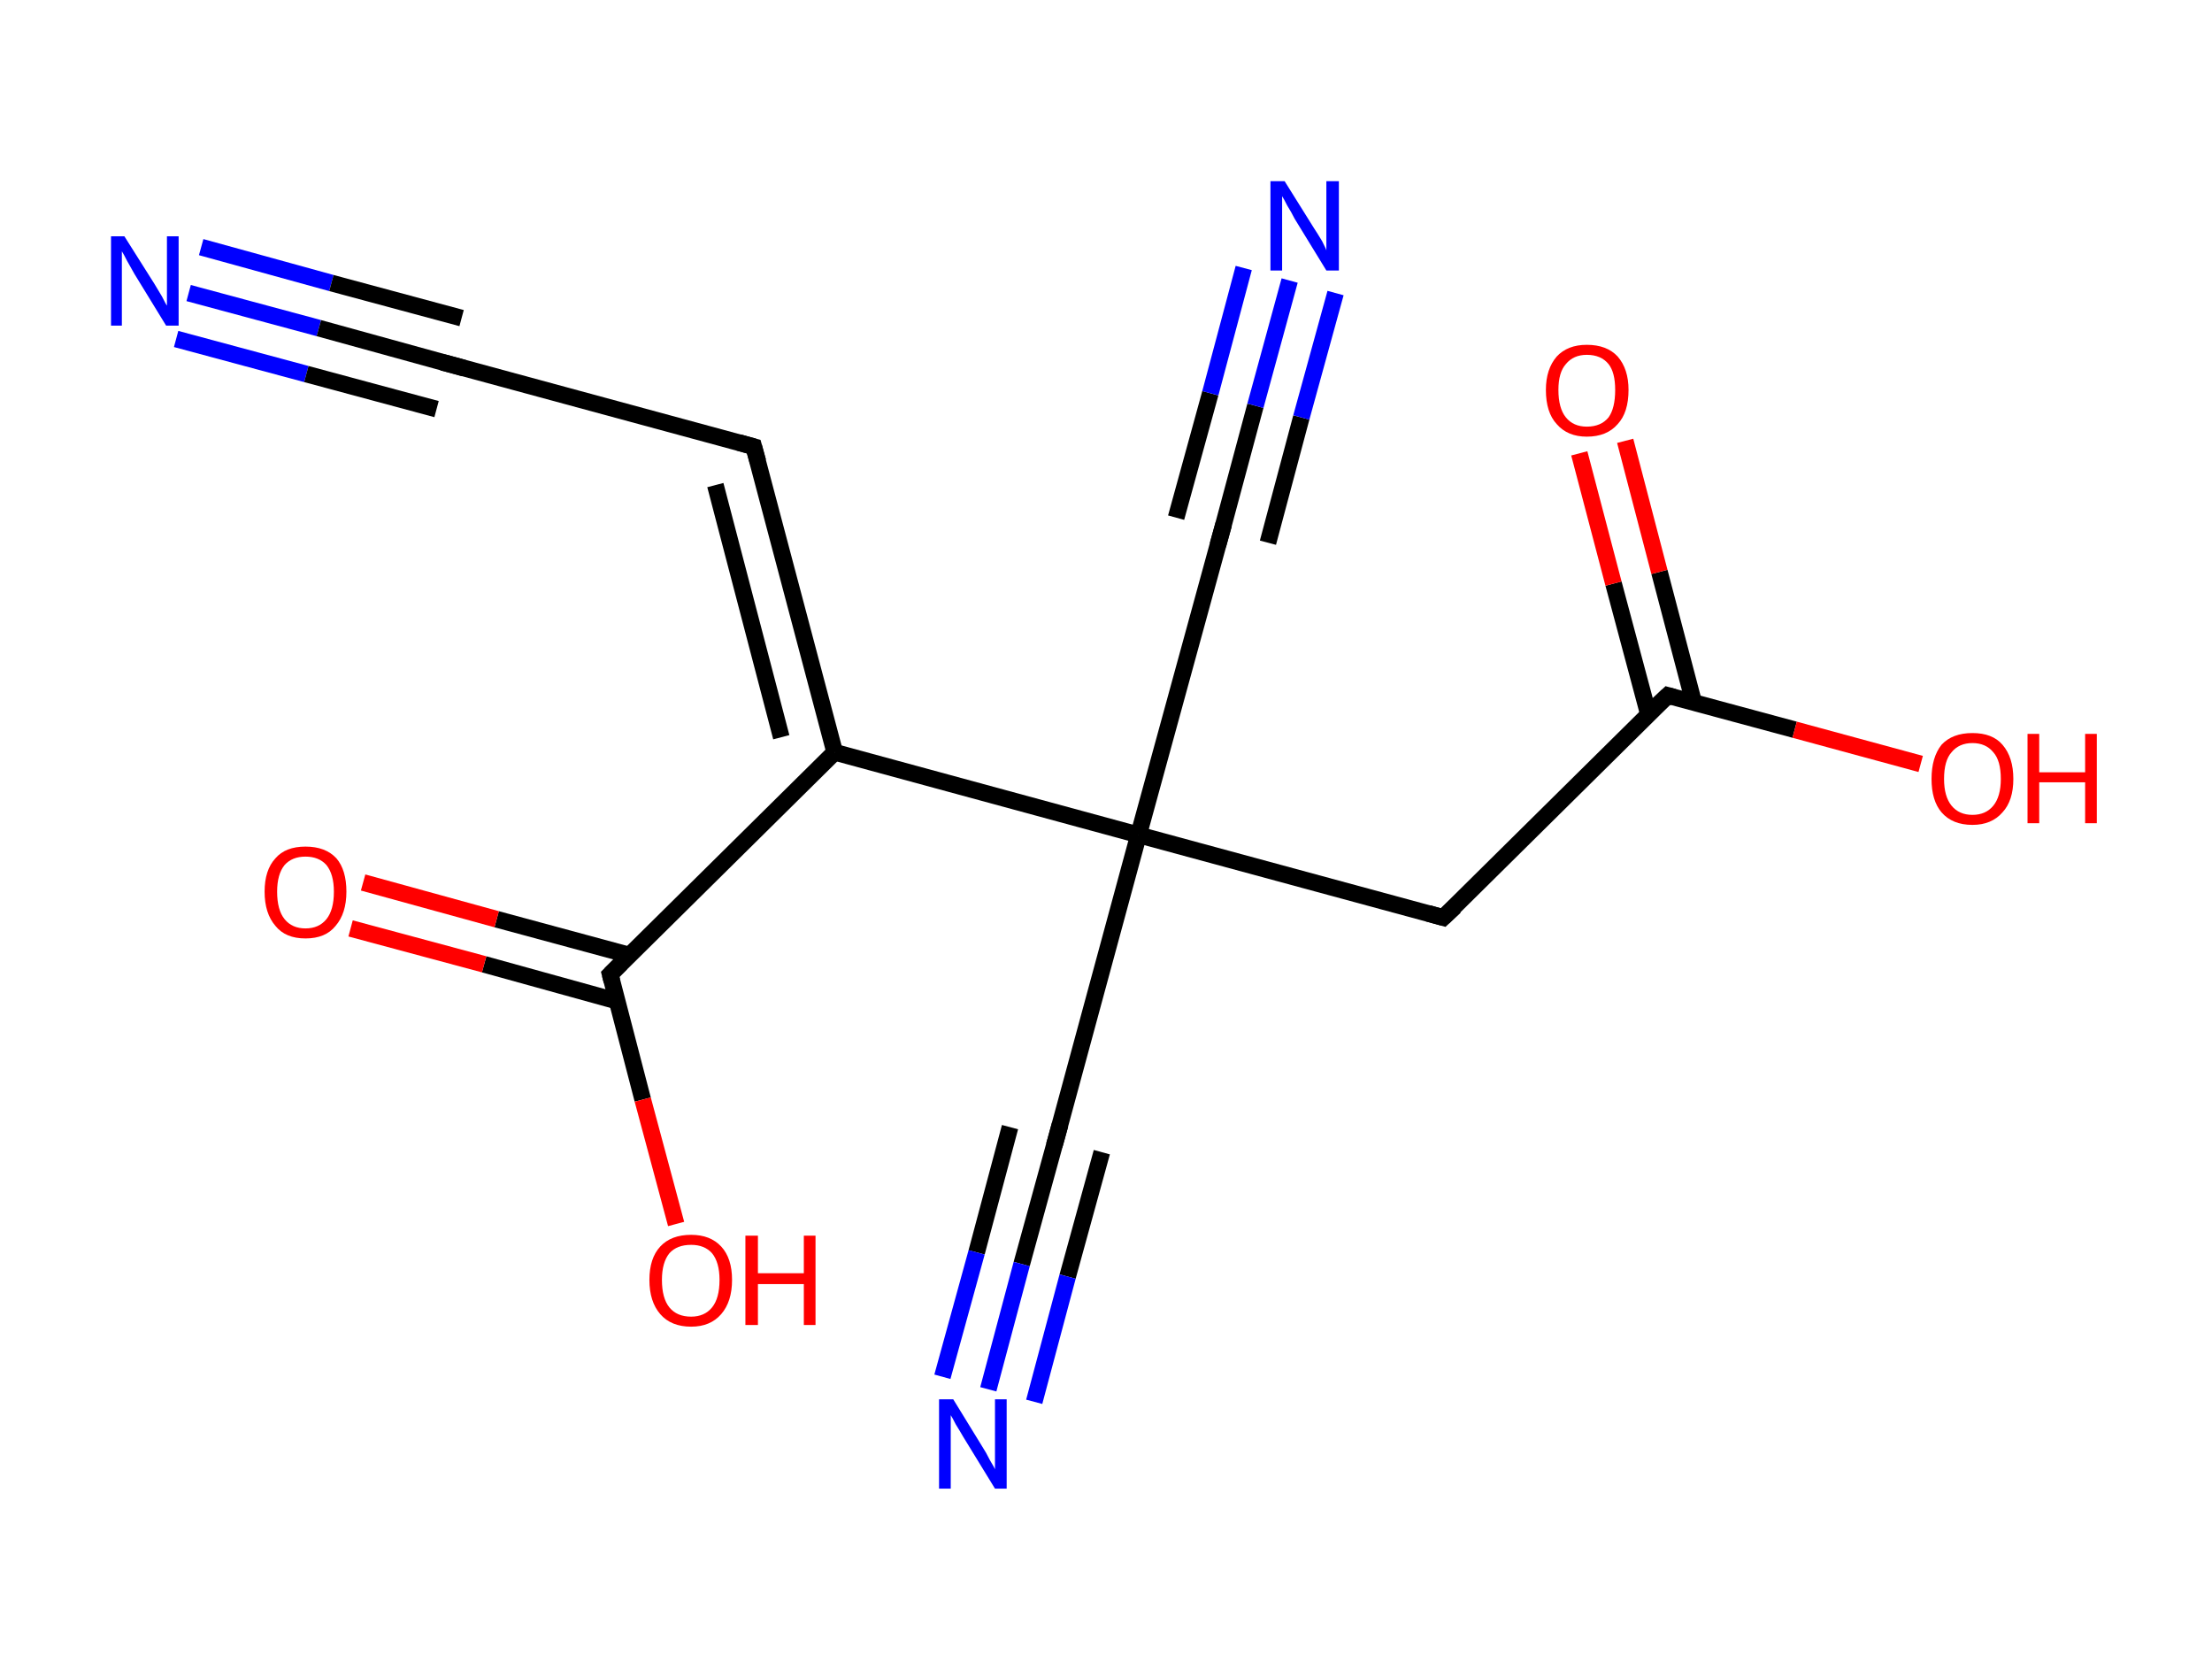 <?xml version='1.0' encoding='ASCII' standalone='yes'?>
<svg xmlns="http://www.w3.org/2000/svg" xmlns:rdkit="http://www.rdkit.org/xml" xmlns:xlink="http://www.w3.org/1999/xlink" version="1.1" baseProfile="full" xml:space="preserve" width="265px" height="200px" viewBox="0 0 265 200">
<!-- END OF HEADER -->
<rect style="opacity:1.0;fill:#FFFFFF;stroke:none" width="265.0" height="200.0" x="0.0" y="0.0"> </rect>
<path class="bond-0 atom-0 atom-1" d="M 22.6,35.1 L 38.2,39.3" style="fill:none;fill-rule:evenodd;stroke:#0000FF;stroke-width:2.0px;stroke-linecap:butt;stroke-linejoin:miter;stroke-opacity:1"/>
<path class="bond-0 atom-0 atom-1" d="M 38.2,39.3 L 53.8,43.6" style="fill:none;fill-rule:evenodd;stroke:#000000;stroke-width:2.0px;stroke-linecap:butt;stroke-linejoin:miter;stroke-opacity:1"/>
<path class="bond-0 atom-0 atom-1" d="M 24.1,29.6 L 39.7,33.9" style="fill:none;fill-rule:evenodd;stroke:#0000FF;stroke-width:2.0px;stroke-linecap:butt;stroke-linejoin:miter;stroke-opacity:1"/>
<path class="bond-0 atom-0 atom-1" d="M 39.7,33.9 L 55.3,38.1" style="fill:none;fill-rule:evenodd;stroke:#000000;stroke-width:2.0px;stroke-linecap:butt;stroke-linejoin:miter;stroke-opacity:1"/>
<path class="bond-0 atom-0 atom-1" d="M 21.1,40.6 L 36.7,44.8" style="fill:none;fill-rule:evenodd;stroke:#0000FF;stroke-width:2.0px;stroke-linecap:butt;stroke-linejoin:miter;stroke-opacity:1"/>
<path class="bond-0 atom-0 atom-1" d="M 36.7,44.8 L 52.3,49.0" style="fill:none;fill-rule:evenodd;stroke:#000000;stroke-width:2.0px;stroke-linecap:butt;stroke-linejoin:miter;stroke-opacity:1"/>
<path class="bond-1 atom-1 atom-2" d="M 53.8,43.6 L 90.3,53.5" style="fill:none;fill-rule:evenodd;stroke:#000000;stroke-width:2.0px;stroke-linecap:butt;stroke-linejoin:miter;stroke-opacity:1"/>
<path class="bond-2 atom-2 atom-3" d="M 90.3,53.5 L 100.0,90.1" style="fill:none;fill-rule:evenodd;stroke:#000000;stroke-width:2.0px;stroke-linecap:butt;stroke-linejoin:miter;stroke-opacity:1"/>
<path class="bond-2 atom-2 atom-3" d="M 85.7,58.1 L 93.6,88.3" style="fill:none;fill-rule:evenodd;stroke:#000000;stroke-width:2.0px;stroke-linecap:butt;stroke-linejoin:miter;stroke-opacity:1"/>
<path class="bond-3 atom-3 atom-4" d="M 100.0,90.1 L 73.1,116.7" style="fill:none;fill-rule:evenodd;stroke:#000000;stroke-width:2.0px;stroke-linecap:butt;stroke-linejoin:miter;stroke-opacity:1"/>
<path class="bond-4 atom-4 atom-5" d="M 75.4,114.4 L 59.5,110.1" style="fill:none;fill-rule:evenodd;stroke:#000000;stroke-width:2.0px;stroke-linecap:butt;stroke-linejoin:miter;stroke-opacity:1"/>
<path class="bond-4 atom-4 atom-5" d="M 59.5,110.1 L 43.5,105.7" style="fill:none;fill-rule:evenodd;stroke:#FF0000;stroke-width:2.0px;stroke-linecap:butt;stroke-linejoin:miter;stroke-opacity:1"/>
<path class="bond-4 atom-4 atom-5" d="M 73.9,119.9 L 58.0,115.5" style="fill:none;fill-rule:evenodd;stroke:#000000;stroke-width:2.0px;stroke-linecap:butt;stroke-linejoin:miter;stroke-opacity:1"/>
<path class="bond-4 atom-4 atom-5" d="M 58.0,115.5 L 42.0,111.2" style="fill:none;fill-rule:evenodd;stroke:#FF0000;stroke-width:2.0px;stroke-linecap:butt;stroke-linejoin:miter;stroke-opacity:1"/>
<path class="bond-5 atom-4 atom-6" d="M 73.1,116.7 L 77.0,131.7" style="fill:none;fill-rule:evenodd;stroke:#000000;stroke-width:2.0px;stroke-linecap:butt;stroke-linejoin:miter;stroke-opacity:1"/>
<path class="bond-5 atom-4 atom-6" d="M 77.0,131.7 L 81.0,146.6" style="fill:none;fill-rule:evenodd;stroke:#FF0000;stroke-width:2.0px;stroke-linecap:butt;stroke-linejoin:miter;stroke-opacity:1"/>
<path class="bond-6 atom-3 atom-7" d="M 100.0,90.1 L 136.4,100.0" style="fill:none;fill-rule:evenodd;stroke:#000000;stroke-width:2.0px;stroke-linecap:butt;stroke-linejoin:miter;stroke-opacity:1"/>
<path class="bond-7 atom-7 atom-8" d="M 136.4,100.0 L 146.4,63.5" style="fill:none;fill-rule:evenodd;stroke:#000000;stroke-width:2.0px;stroke-linecap:butt;stroke-linejoin:miter;stroke-opacity:1"/>
<path class="bond-8 atom-8 atom-9" d="M 146.4,63.5 L 150.4,48.6" style="fill:none;fill-rule:evenodd;stroke:#000000;stroke-width:2.0px;stroke-linecap:butt;stroke-linejoin:miter;stroke-opacity:1"/>
<path class="bond-8 atom-8 atom-9" d="M 150.4,48.6 L 154.5,33.6" style="fill:none;fill-rule:evenodd;stroke:#0000FF;stroke-width:2.0px;stroke-linecap:butt;stroke-linejoin:miter;stroke-opacity:1"/>
<path class="bond-8 atom-8 atom-9" d="M 140.9,62.0 L 145.0,47.1" style="fill:none;fill-rule:evenodd;stroke:#000000;stroke-width:2.0px;stroke-linecap:butt;stroke-linejoin:miter;stroke-opacity:1"/>
<path class="bond-8 atom-8 atom-9" d="M 145.0,47.1 L 149.0,32.1" style="fill:none;fill-rule:evenodd;stroke:#0000FF;stroke-width:2.0px;stroke-linecap:butt;stroke-linejoin:miter;stroke-opacity:1"/>
<path class="bond-8 atom-8 atom-9" d="M 151.9,65.0 L 155.9,50.0" style="fill:none;fill-rule:evenodd;stroke:#000000;stroke-width:2.0px;stroke-linecap:butt;stroke-linejoin:miter;stroke-opacity:1"/>
<path class="bond-8 atom-8 atom-9" d="M 155.9,50.0 L 160.0,35.1" style="fill:none;fill-rule:evenodd;stroke:#0000FF;stroke-width:2.0px;stroke-linecap:butt;stroke-linejoin:miter;stroke-opacity:1"/>
<path class="bond-9 atom-7 atom-10" d="M 136.4,100.0 L 126.5,136.5" style="fill:none;fill-rule:evenodd;stroke:#000000;stroke-width:2.0px;stroke-linecap:butt;stroke-linejoin:miter;stroke-opacity:1"/>
<path class="bond-10 atom-10 atom-11" d="M 126.5,136.5 L 122.4,151.4" style="fill:none;fill-rule:evenodd;stroke:#000000;stroke-width:2.0px;stroke-linecap:butt;stroke-linejoin:miter;stroke-opacity:1"/>
<path class="bond-10 atom-10 atom-11" d="M 122.4,151.4 L 118.4,166.4" style="fill:none;fill-rule:evenodd;stroke:#0000FF;stroke-width:2.0px;stroke-linecap:butt;stroke-linejoin:miter;stroke-opacity:1"/>
<path class="bond-10 atom-10 atom-11" d="M 132.0,138.0 L 127.9,152.9" style="fill:none;fill-rule:evenodd;stroke:#000000;stroke-width:2.0px;stroke-linecap:butt;stroke-linejoin:miter;stroke-opacity:1"/>
<path class="bond-10 atom-10 atom-11" d="M 127.9,152.9 L 123.9,167.9" style="fill:none;fill-rule:evenodd;stroke:#0000FF;stroke-width:2.0px;stroke-linecap:butt;stroke-linejoin:miter;stroke-opacity:1"/>
<path class="bond-10 atom-10 atom-11" d="M 121.0,135.0 L 117.0,150.0" style="fill:none;fill-rule:evenodd;stroke:#000000;stroke-width:2.0px;stroke-linecap:butt;stroke-linejoin:miter;stroke-opacity:1"/>
<path class="bond-10 atom-10 atom-11" d="M 117.0,150.0 L 112.9,164.9" style="fill:none;fill-rule:evenodd;stroke:#0000FF;stroke-width:2.0px;stroke-linecap:butt;stroke-linejoin:miter;stroke-opacity:1"/>
<path class="bond-11 atom-7 atom-12" d="M 136.4,100.0 L 172.9,109.9" style="fill:none;fill-rule:evenodd;stroke:#000000;stroke-width:2.0px;stroke-linecap:butt;stroke-linejoin:miter;stroke-opacity:1"/>
<path class="bond-12 atom-12 atom-13" d="M 172.9,109.9 L 199.8,83.3" style="fill:none;fill-rule:evenodd;stroke:#000000;stroke-width:2.0px;stroke-linecap:butt;stroke-linejoin:miter;stroke-opacity:1"/>
<path class="bond-13 atom-13 atom-14" d="M 202.9,84.1 L 198.8,68.5" style="fill:none;fill-rule:evenodd;stroke:#000000;stroke-width:2.0px;stroke-linecap:butt;stroke-linejoin:miter;stroke-opacity:1"/>
<path class="bond-13 atom-13 atom-14" d="M 198.8,68.5 L 194.7,52.8" style="fill:none;fill-rule:evenodd;stroke:#FF0000;stroke-width:2.0px;stroke-linecap:butt;stroke-linejoin:miter;stroke-opacity:1"/>
<path class="bond-13 atom-13 atom-14" d="M 197.5,85.6 L 193.3,69.9" style="fill:none;fill-rule:evenodd;stroke:#000000;stroke-width:2.0px;stroke-linecap:butt;stroke-linejoin:miter;stroke-opacity:1"/>
<path class="bond-13 atom-13 atom-14" d="M 193.3,69.9 L 189.2,54.3" style="fill:none;fill-rule:evenodd;stroke:#FF0000;stroke-width:2.0px;stroke-linecap:butt;stroke-linejoin:miter;stroke-opacity:1"/>
<path class="bond-14 atom-13 atom-15" d="M 199.8,83.3 L 215.0,87.4" style="fill:none;fill-rule:evenodd;stroke:#000000;stroke-width:2.0px;stroke-linecap:butt;stroke-linejoin:miter;stroke-opacity:1"/>
<path class="bond-14 atom-13 atom-15" d="M 215.0,87.4 L 230.1,91.5" style="fill:none;fill-rule:evenodd;stroke:#FF0000;stroke-width:2.0px;stroke-linecap:butt;stroke-linejoin:miter;stroke-opacity:1"/>
<path d="M 53.0,43.4 L 53.8,43.6 L 55.6,44.1" style="fill:none;stroke:#000000;stroke-width:2.0px;stroke-linecap:butt;stroke-linejoin:miter;stroke-opacity:1;"/>
<path d="M 88.5,53.0 L 90.3,53.5 L 90.8,55.3" style="fill:none;stroke:#000000;stroke-width:2.0px;stroke-linecap:butt;stroke-linejoin:miter;stroke-opacity:1;"/>
<path d="M 74.4,115.4 L 73.1,116.7 L 73.3,117.5" style="fill:none;stroke:#000000;stroke-width:2.0px;stroke-linecap:butt;stroke-linejoin:miter;stroke-opacity:1;"/>
<path d="M 145.9,65.3 L 146.4,63.5 L 146.6,62.8" style="fill:none;stroke:#000000;stroke-width:2.0px;stroke-linecap:butt;stroke-linejoin:miter;stroke-opacity:1;"/>
<path d="M 127.0,134.7 L 126.5,136.5 L 126.3,137.2" style="fill:none;stroke:#000000;stroke-width:2.0px;stroke-linecap:butt;stroke-linejoin:miter;stroke-opacity:1;"/>
<path d="M 171.1,109.4 L 172.9,109.9 L 174.3,108.6" style="fill:none;stroke:#000000;stroke-width:2.0px;stroke-linecap:butt;stroke-linejoin:miter;stroke-opacity:1;"/>
<path d="M 198.4,84.6 L 199.8,83.3 L 200.5,83.5" style="fill:none;stroke:#000000;stroke-width:2.0px;stroke-linecap:butt;stroke-linejoin:miter;stroke-opacity:1;"/>
<path class="atom-0" d="M 14.9 28.3 L 18.5 34.0 Q 18.8 34.5, 19.4 35.5 Q 19.9 36.5, 20.0 36.6 L 20.0 28.3 L 21.4 28.3 L 21.4 39.0 L 19.9 39.0 L 16.1 32.8 Q 15.7 32.1, 15.2 31.2 Q 14.8 30.4, 14.6 30.1 L 14.6 39.0 L 13.3 39.0 L 13.3 28.3 L 14.9 28.3 " fill="#0000FF"/>
<path class="atom-5" d="M 31.7 106.8 Q 31.7 104.2, 33.0 102.8 Q 34.2 101.4, 36.6 101.4 Q 39.0 101.4, 40.3 102.8 Q 41.5 104.2, 41.5 106.8 Q 41.5 109.4, 40.2 110.9 Q 39.0 112.4, 36.6 112.4 Q 34.2 112.4, 33.0 110.9 Q 31.7 109.4, 31.7 106.8 M 36.6 111.2 Q 38.2 111.2, 39.1 110.1 Q 40.0 109.0, 40.0 106.8 Q 40.0 104.7, 39.1 103.6 Q 38.2 102.6, 36.6 102.6 Q 35.0 102.6, 34.1 103.6 Q 33.2 104.7, 33.2 106.8 Q 33.2 109.0, 34.1 110.1 Q 35.0 111.2, 36.6 111.2 " fill="#FF0000"/>
<path class="atom-6" d="M 77.8 153.3 Q 77.8 150.7, 79.1 149.3 Q 80.4 147.9, 82.8 147.9 Q 85.1 147.9, 86.4 149.3 Q 87.7 150.7, 87.7 153.3 Q 87.7 155.9, 86.4 157.4 Q 85.1 158.9, 82.8 158.9 Q 80.4 158.9, 79.1 157.4 Q 77.8 155.9, 77.8 153.3 M 82.8 157.7 Q 84.4 157.7, 85.3 156.6 Q 86.2 155.5, 86.2 153.3 Q 86.2 151.2, 85.3 150.1 Q 84.4 149.1, 82.8 149.1 Q 81.1 149.1, 80.2 150.1 Q 79.3 151.2, 79.3 153.3 Q 79.3 155.5, 80.2 156.6 Q 81.1 157.7, 82.8 157.7 " fill="#FF0000"/>
<path class="atom-6" d="M 89.3 148.0 L 90.8 148.0 L 90.8 152.5 L 96.3 152.5 L 96.3 148.0 L 97.7 148.0 L 97.7 158.7 L 96.3 158.7 L 96.3 153.8 L 90.8 153.8 L 90.8 158.7 L 89.3 158.7 L 89.3 148.0 " fill="#FF0000"/>
<path class="atom-9" d="M 153.9 21.7 L 157.4 27.3 Q 157.8 27.9, 158.4 28.9 Q 158.9 29.9, 158.9 30.0 L 158.9 21.7 L 160.4 21.7 L 160.4 32.4 L 158.9 32.4 L 155.1 26.2 Q 154.7 25.4, 154.2 24.6 Q 153.8 23.8, 153.6 23.5 L 153.6 32.4 L 152.2 32.4 L 152.2 21.7 L 153.9 21.7 " fill="#0000FF"/>
<path class="atom-11" d="M 114.2 167.6 L 117.7 173.3 Q 118.1 173.9, 118.6 174.9 Q 119.2 175.9, 119.2 176.0 L 119.2 167.6 L 120.6 167.6 L 120.6 178.3 L 119.2 178.3 L 115.4 172.1 Q 115.0 171.4, 114.5 170.6 Q 114.1 169.8, 113.9 169.5 L 113.9 178.3 L 112.5 178.3 L 112.5 167.6 L 114.2 167.6 " fill="#0000FF"/>
<path class="atom-14" d="M 185.2 46.7 Q 185.2 44.2, 186.5 42.7 Q 187.8 41.3, 190.1 41.3 Q 192.5 41.3, 193.8 42.7 Q 195.1 44.2, 195.1 46.7 Q 195.1 49.4, 193.8 50.8 Q 192.5 52.3, 190.1 52.3 Q 187.8 52.3, 186.5 50.8 Q 185.2 49.4, 185.2 46.7 M 190.1 51.1 Q 191.8 51.1, 192.7 50.0 Q 193.5 48.9, 193.5 46.7 Q 193.5 44.6, 192.7 43.6 Q 191.8 42.5, 190.1 42.5 Q 188.5 42.5, 187.6 43.6 Q 186.7 44.6, 186.7 46.7 Q 186.7 48.9, 187.6 50.0 Q 188.5 51.1, 190.1 51.1 " fill="#FF0000"/>
<path class="atom-15" d="M 231.4 93.3 Q 231.4 90.7, 232.6 89.2 Q 233.9 87.8, 236.3 87.8 Q 238.7 87.8, 239.9 89.2 Q 241.2 90.7, 241.2 93.3 Q 241.2 95.9, 239.9 97.3 Q 238.6 98.8, 236.3 98.8 Q 233.9 98.8, 232.6 97.3 Q 231.4 95.9, 231.4 93.3 M 236.3 97.6 Q 237.9 97.6, 238.8 96.5 Q 239.7 95.4, 239.7 93.3 Q 239.7 91.1, 238.8 90.1 Q 237.9 89.0, 236.3 89.0 Q 234.7 89.0, 233.8 90.1 Q 232.9 91.1, 232.9 93.3 Q 232.9 95.4, 233.8 96.5 Q 234.7 97.6, 236.3 97.6 " fill="#FF0000"/>
<path class="atom-15" d="M 242.9 87.9 L 244.3 87.9 L 244.3 92.5 L 249.8 92.5 L 249.8 87.9 L 251.2 87.9 L 251.2 98.6 L 249.8 98.6 L 249.8 93.7 L 244.3 93.7 L 244.3 98.6 L 242.9 98.6 L 242.9 87.9 " fill="#FF0000"/>
</svg>
